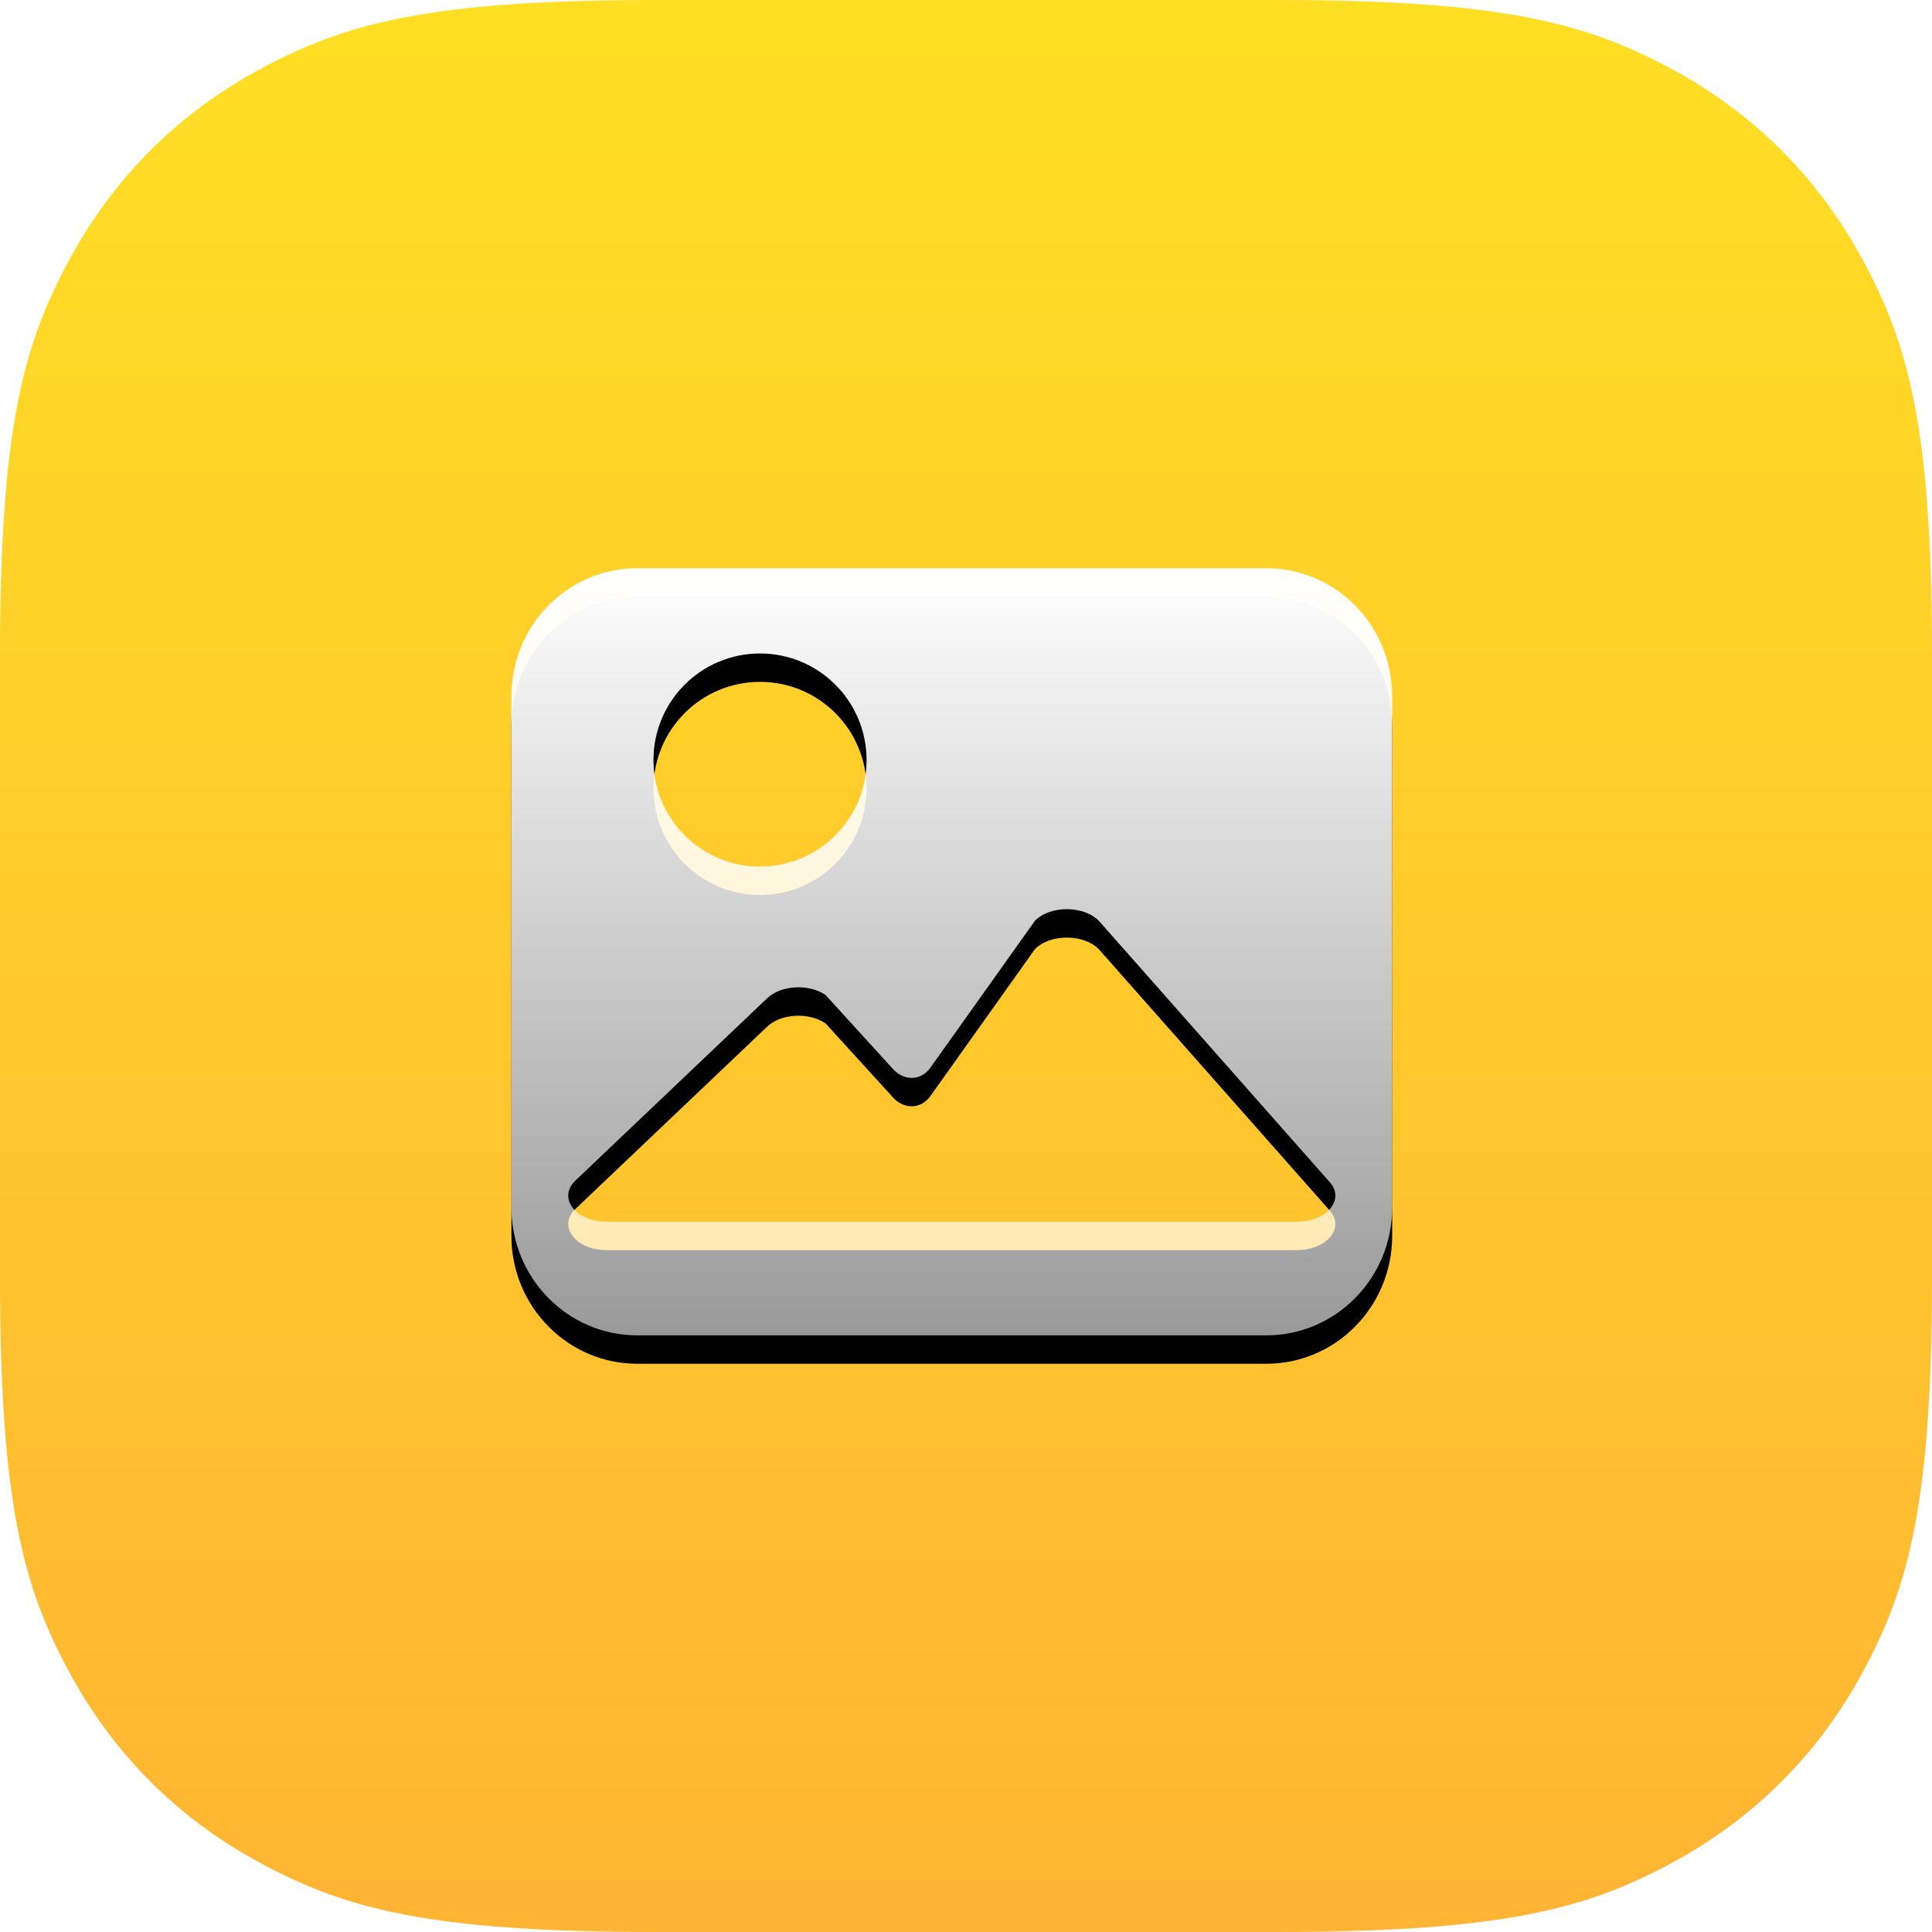 <?xml version="1.0" encoding="UTF-8"?>
<svg width="68px" height="68px" viewBox="0 0 68 68" version="1.1" xmlns="http://www.w3.org/2000/svg" xmlns:xlink="http://www.w3.org/1999/xlink">
    <title>照片</title>
    <defs>
        <linearGradient x1="50%" y1="0%" x2="50%" y2="98.031%" id="linearGradient-1">
            <stop stop-color="#FFDF24" offset="0%"></stop>
            <stop stop-color="#FFB533" offset="100%"></stop>
        </linearGradient>
        <linearGradient x1="50%" y1="0%" x2="50%" y2="100%" id="linearGradient-2">
            <stop stop-color="#FFFFFF" offset="0%"></stop>
            <stop stop-color="#FFFFFF" stop-opacity="0.6" offset="100%"></stop>
        </linearGradient>
        <path d="M44.571,20 C47.017,20 49,22.015 49,24.5 L49,42.5 C49,44.985 47.017,47 44.571,47 L22.429,47 C19.983,47 18,44.985 18,42.5 L18,24.5 C18,22.015 19.983,20 22.429,20 L44.571,20 Z M36.426,32.408 L32.745,37.581 C32.417,38.043 31.819,38.053 31.433,37.629 L29.055,35.018 C28.466,34.618 27.487,34.673 27.003,35.134 L20.254,41.551 C19.616,42.157 20.254,43 21.352,43 L45.648,43 C46.697,43 47.345,42.223 46.806,41.612 L38.707,32.445 C38.197,31.868 36.976,31.848 36.426,32.408 Z M26.75,23 C24.679,23 23,24.679 23,26.75 C23,28.821 24.679,30.5 26.75,30.5 C28.821,30.5 30.5,28.821 30.5,26.75 C30.5,24.679 28.821,23 26.75,23 Z" id="path-3"></path>
        <filter x="-1.6%" y="-1.9%" width="103.2%" height="107.4%" filterUnits="objectBoundingBox" id="filter-4">
            <feOffset dx="0" dy="1" in="SourceAlpha" result="shadowOffsetOuter1"></feOffset>
            <feColorMatrix values="0 0 0 0 0.784   0 0 0 0 0.039   0 0 0 0 0.039  0 0 0 0.2 0" type="matrix" in="shadowOffsetOuter1"></feColorMatrix>
        </filter>
    </defs>
    <g id="页面-1备份" stroke="none" stroke-width="1" fill="none" fill-rule="evenodd">
        <g id="1-首页-ANDROID-手机" transform="translate(-1288, -342)">
            <g id="编组-5" transform="translate(1092, 325)">
                <g id="编组-4" transform="translate(196, 17)">
                    <g id="照片">
                        <path d="M23.075,-9.32256277e-16 L44.925,9.32256277e-16 C52.949,-5.41667744e-16 55.858,0.835 58.792,2.404 C61.725,3.973 64.027,6.275 65.596,9.208 C67.165,12.142 68,15.051 68,23.075 L68,44.925 C68,52.949 67.165,55.858 65.596,58.792 C64.027,61.725 61.725,64.027 58.792,65.596 C55.858,67.165 52.949,68 44.925,68 L23.075,68 C15.051,68 12.142,67.165 9.208,65.596 C6.275,64.027 3.973,61.725 2.404,58.792 C0.835,55.858 3.61111829e-16,52.949 -6.21504185e-16,44.925 L6.21504185e-16,23.075 C-3.61111829e-16,15.051 0.835,12.142 2.404,9.208 C3.973,6.275 6.275,3.973 9.208,2.404 C12.142,0.835 15.051,5.41667744e-16 23.075,-9.32256277e-16 Z" id="Rectangle" fill="url(#linearGradient-1)"></path>
                        <g id="形状" fill-rule="nonzero">
                            <use fill="black" fill-opacity="1" filter="url(#filter-4)" xlink:href="#path-3"></use>
                            <use fill="url(#linearGradient-2)" xlink:href="#path-3"></use>
                        </g>
                    </g>
                </g>
            </g>
        </g>
    </g>
</svg>
